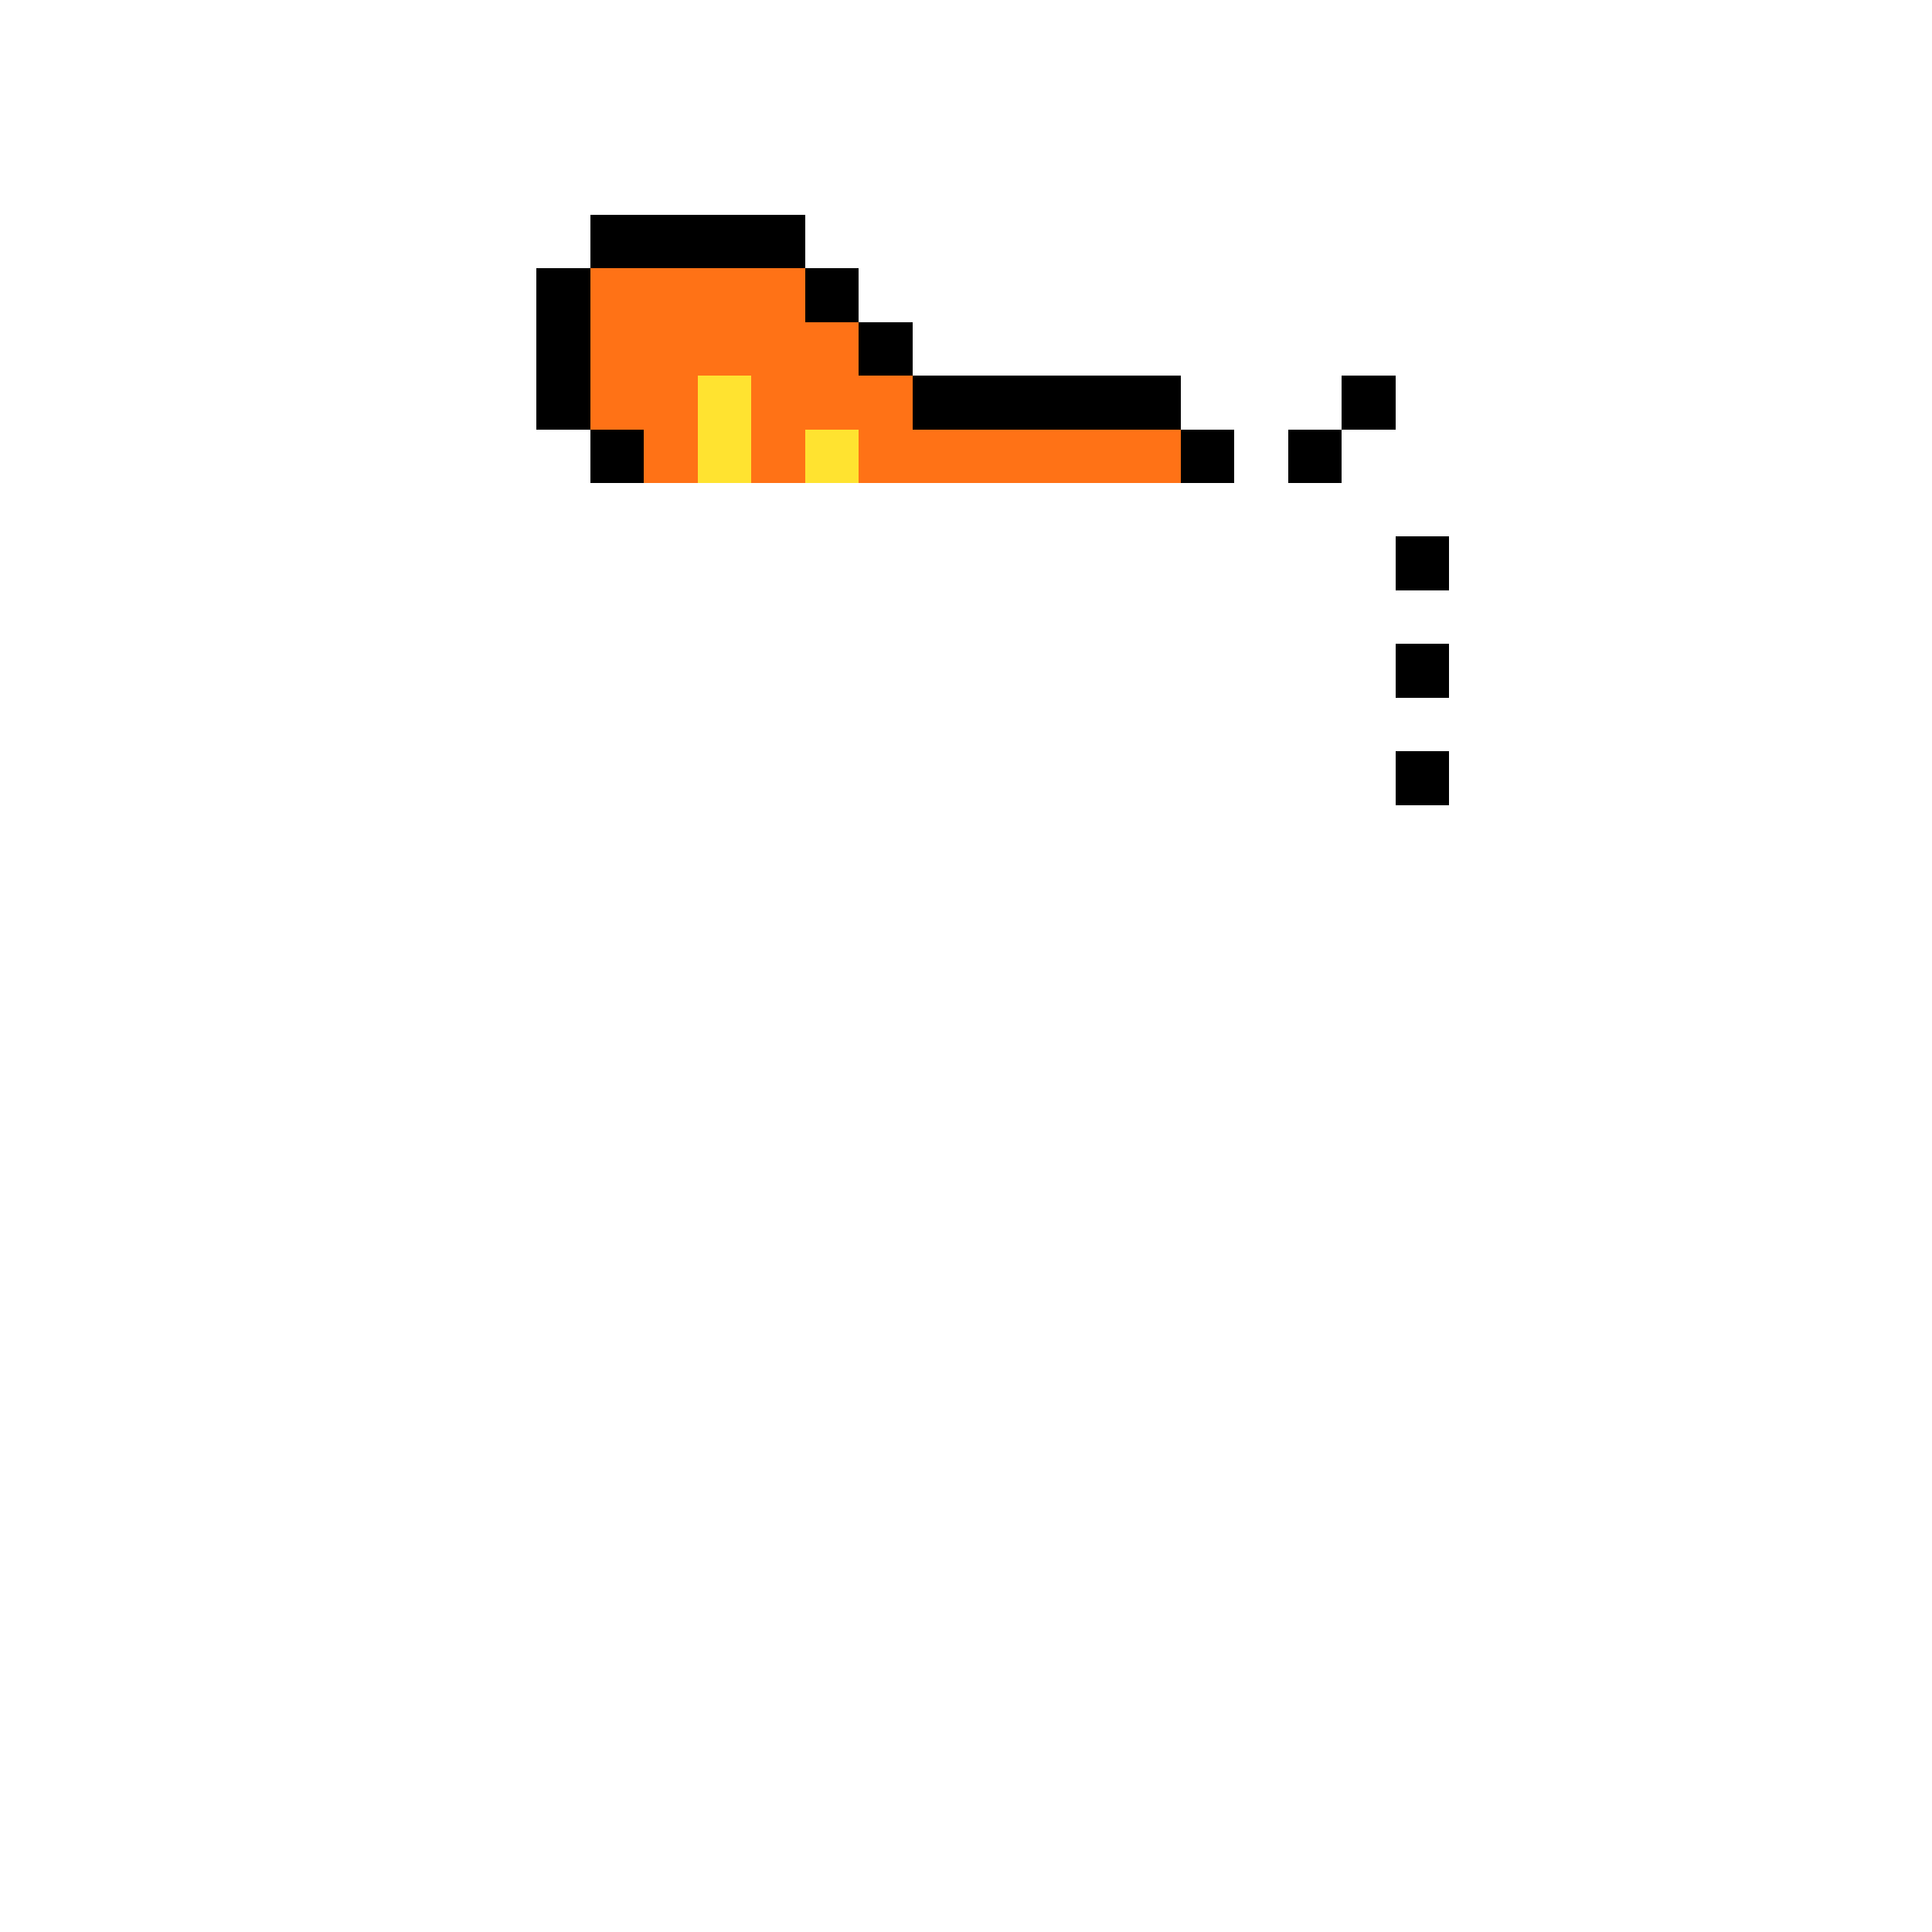 <svg xmlns="http://www.w3.org/2000/svg" shape-rendering="crispEdges" version="1.1" viewBox="0 0 36 36" width="360" height="360"><rect fill="#000000ff" x="11" y="4" height="1" width="4"/><rect fill="#000000ff" x="10" y="5" height="1" width="1"/><rect fill="#ff7216ff" x="11" y="5" height="1" width="4"/><rect fill="#000000ff" x="15" y="5" height="1" width="1"/><rect fill="#000000ff" x="10" y="6" height="1" width="1"/><rect fill="#ff7216ff" x="11" y="6" height="1" width="5"/><rect fill="#000000ff" x="16" y="6" height="1" width="1"/><rect fill="#000000ff" x="10" y="7" height="1" width="1"/><rect fill="#ff7216ff" x="11" y="7" height="1" width="2"/><rect fill="#ffe330ff" x="13" y="7" height="1" width="1"/><rect fill="#ff7216ff" x="14" y="7" height="1" width="3"/><rect fill="#000000ff" x="17" y="7" height="1" width="5"/><rect fill="#000000ff" x="25" y="7" height="1" width="1"/><rect fill="#000000ff" x="11" y="8" height="1" width="1"/><rect fill="#ff7216ff" x="12" y="8" height="1" width="1"/><rect fill="#ffe330ff" x="13" y="8" height="1" width="1"/><rect fill="#ff7216ff" x="14" y="8" height="1" width="1"/><rect fill="#ffe330ff" x="15" y="8" height="1" width="1"/><rect fill="#ff7216ff" x="16" y="8" height="1" width="6"/><rect fill="#000000ff" x="22" y="8" height="1" width="1"/><rect fill="#000000ff" x="24" y="8" height="1" width="1"/><rect fill="#000000ff" x="26" y="10" height="1" width="1"/><rect fill="#000000ff" x="26" y="12" height="1" width="1"/><rect fill="#000000ff" x="26" y="14" height="1" width="1"/></svg>